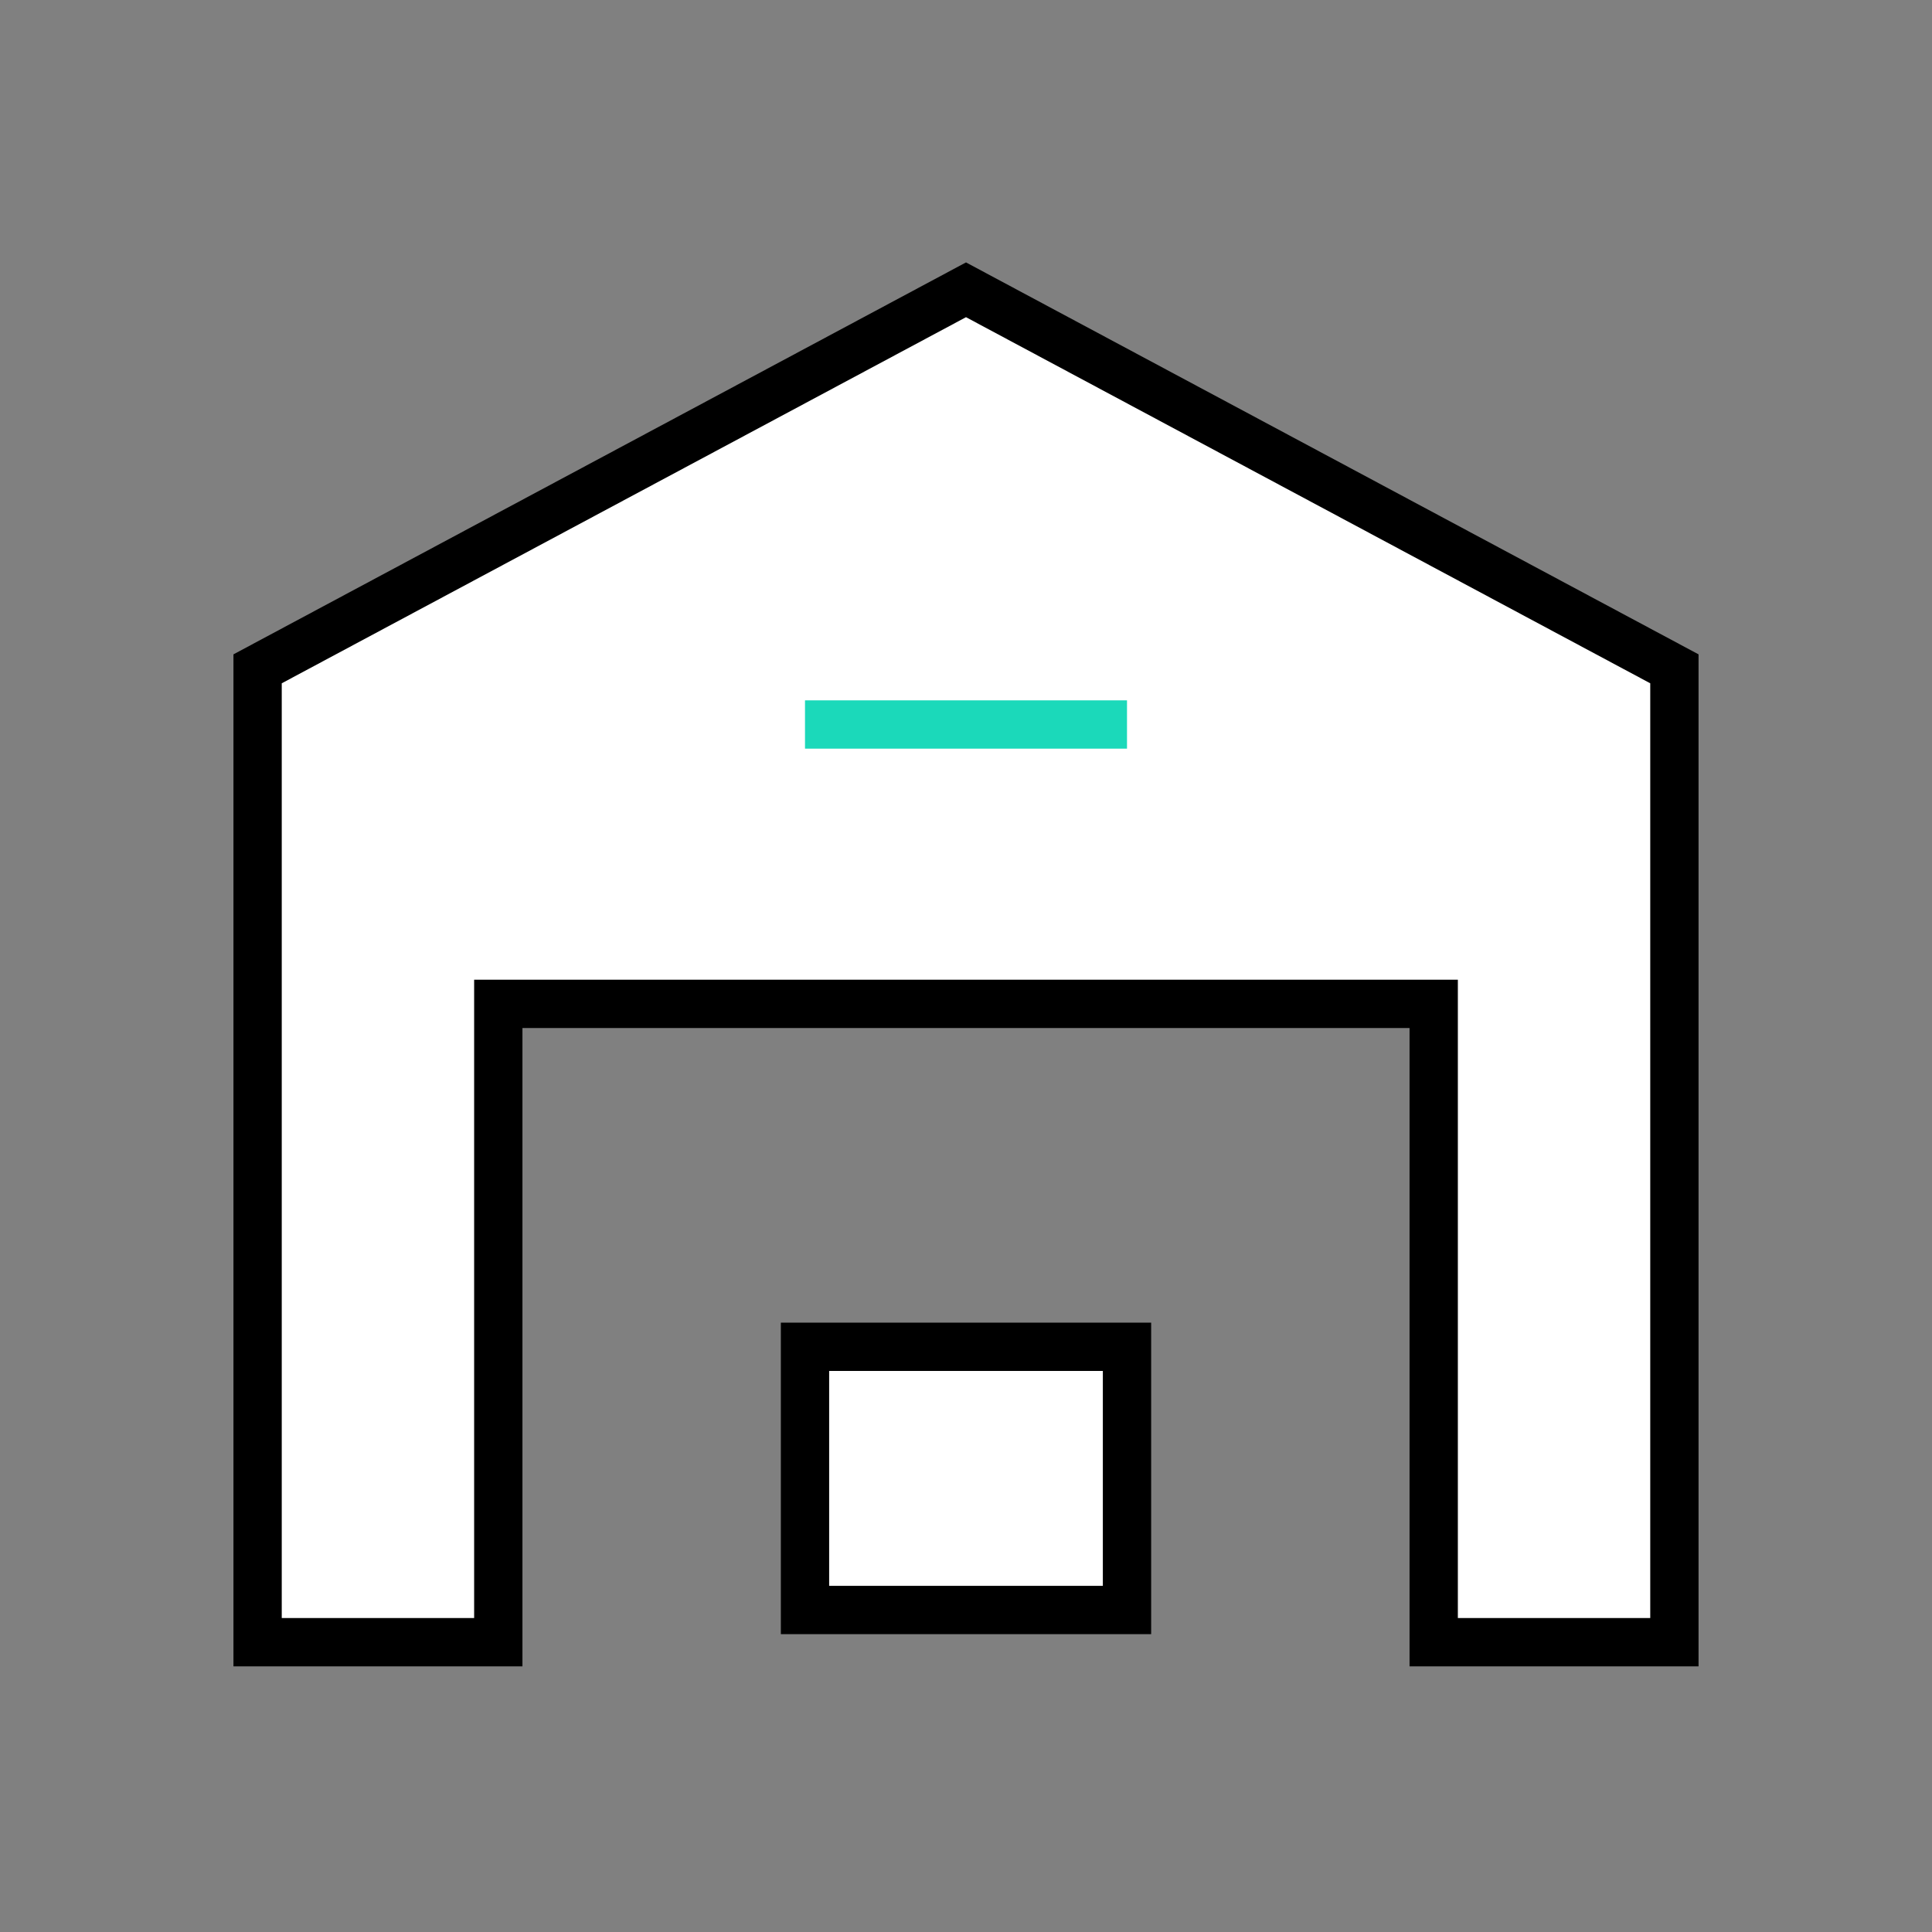 <svg xmlns="http://www.w3.org/2000/svg" width="60" height="60" viewBox="0 0 60 60">
    <rect x="0" y="0" width="60" height="60" fill="#808080" stroke="none"/>
    <path data-name="Rectangle 1838" style="opacity:.4;fill:none" d="M0 0h60v60H0z"/>
    <g data-name="Group 1217">
        <path data-name="Path 1172" d="M22.75 23.051h14.525v19.824h7.475V12.646L22.75.875l-22 11.771v30.229h7.475V23.051H22.75" transform="translate(7.25 8.125)" style="stroke-miterlimit:10;stroke-width:1.5px;fill:#fff;stroke:#000"/>
        <path data-name="Line 596" transform="translate(25 22.5)" style="stroke:#1bd9ba;stroke-miterlimit:10;stroke-width:1.5px;fill:none" d="M0 0h10"/>
    </g>
    <path data-name="Rectangle 1894" transform="translate(25 41.826)" style="stroke-miterlimit:10;stroke-width:1.5px;fill:#fff;stroke:#000" d="M0 0h10v8.174H0z"/>
</svg>
